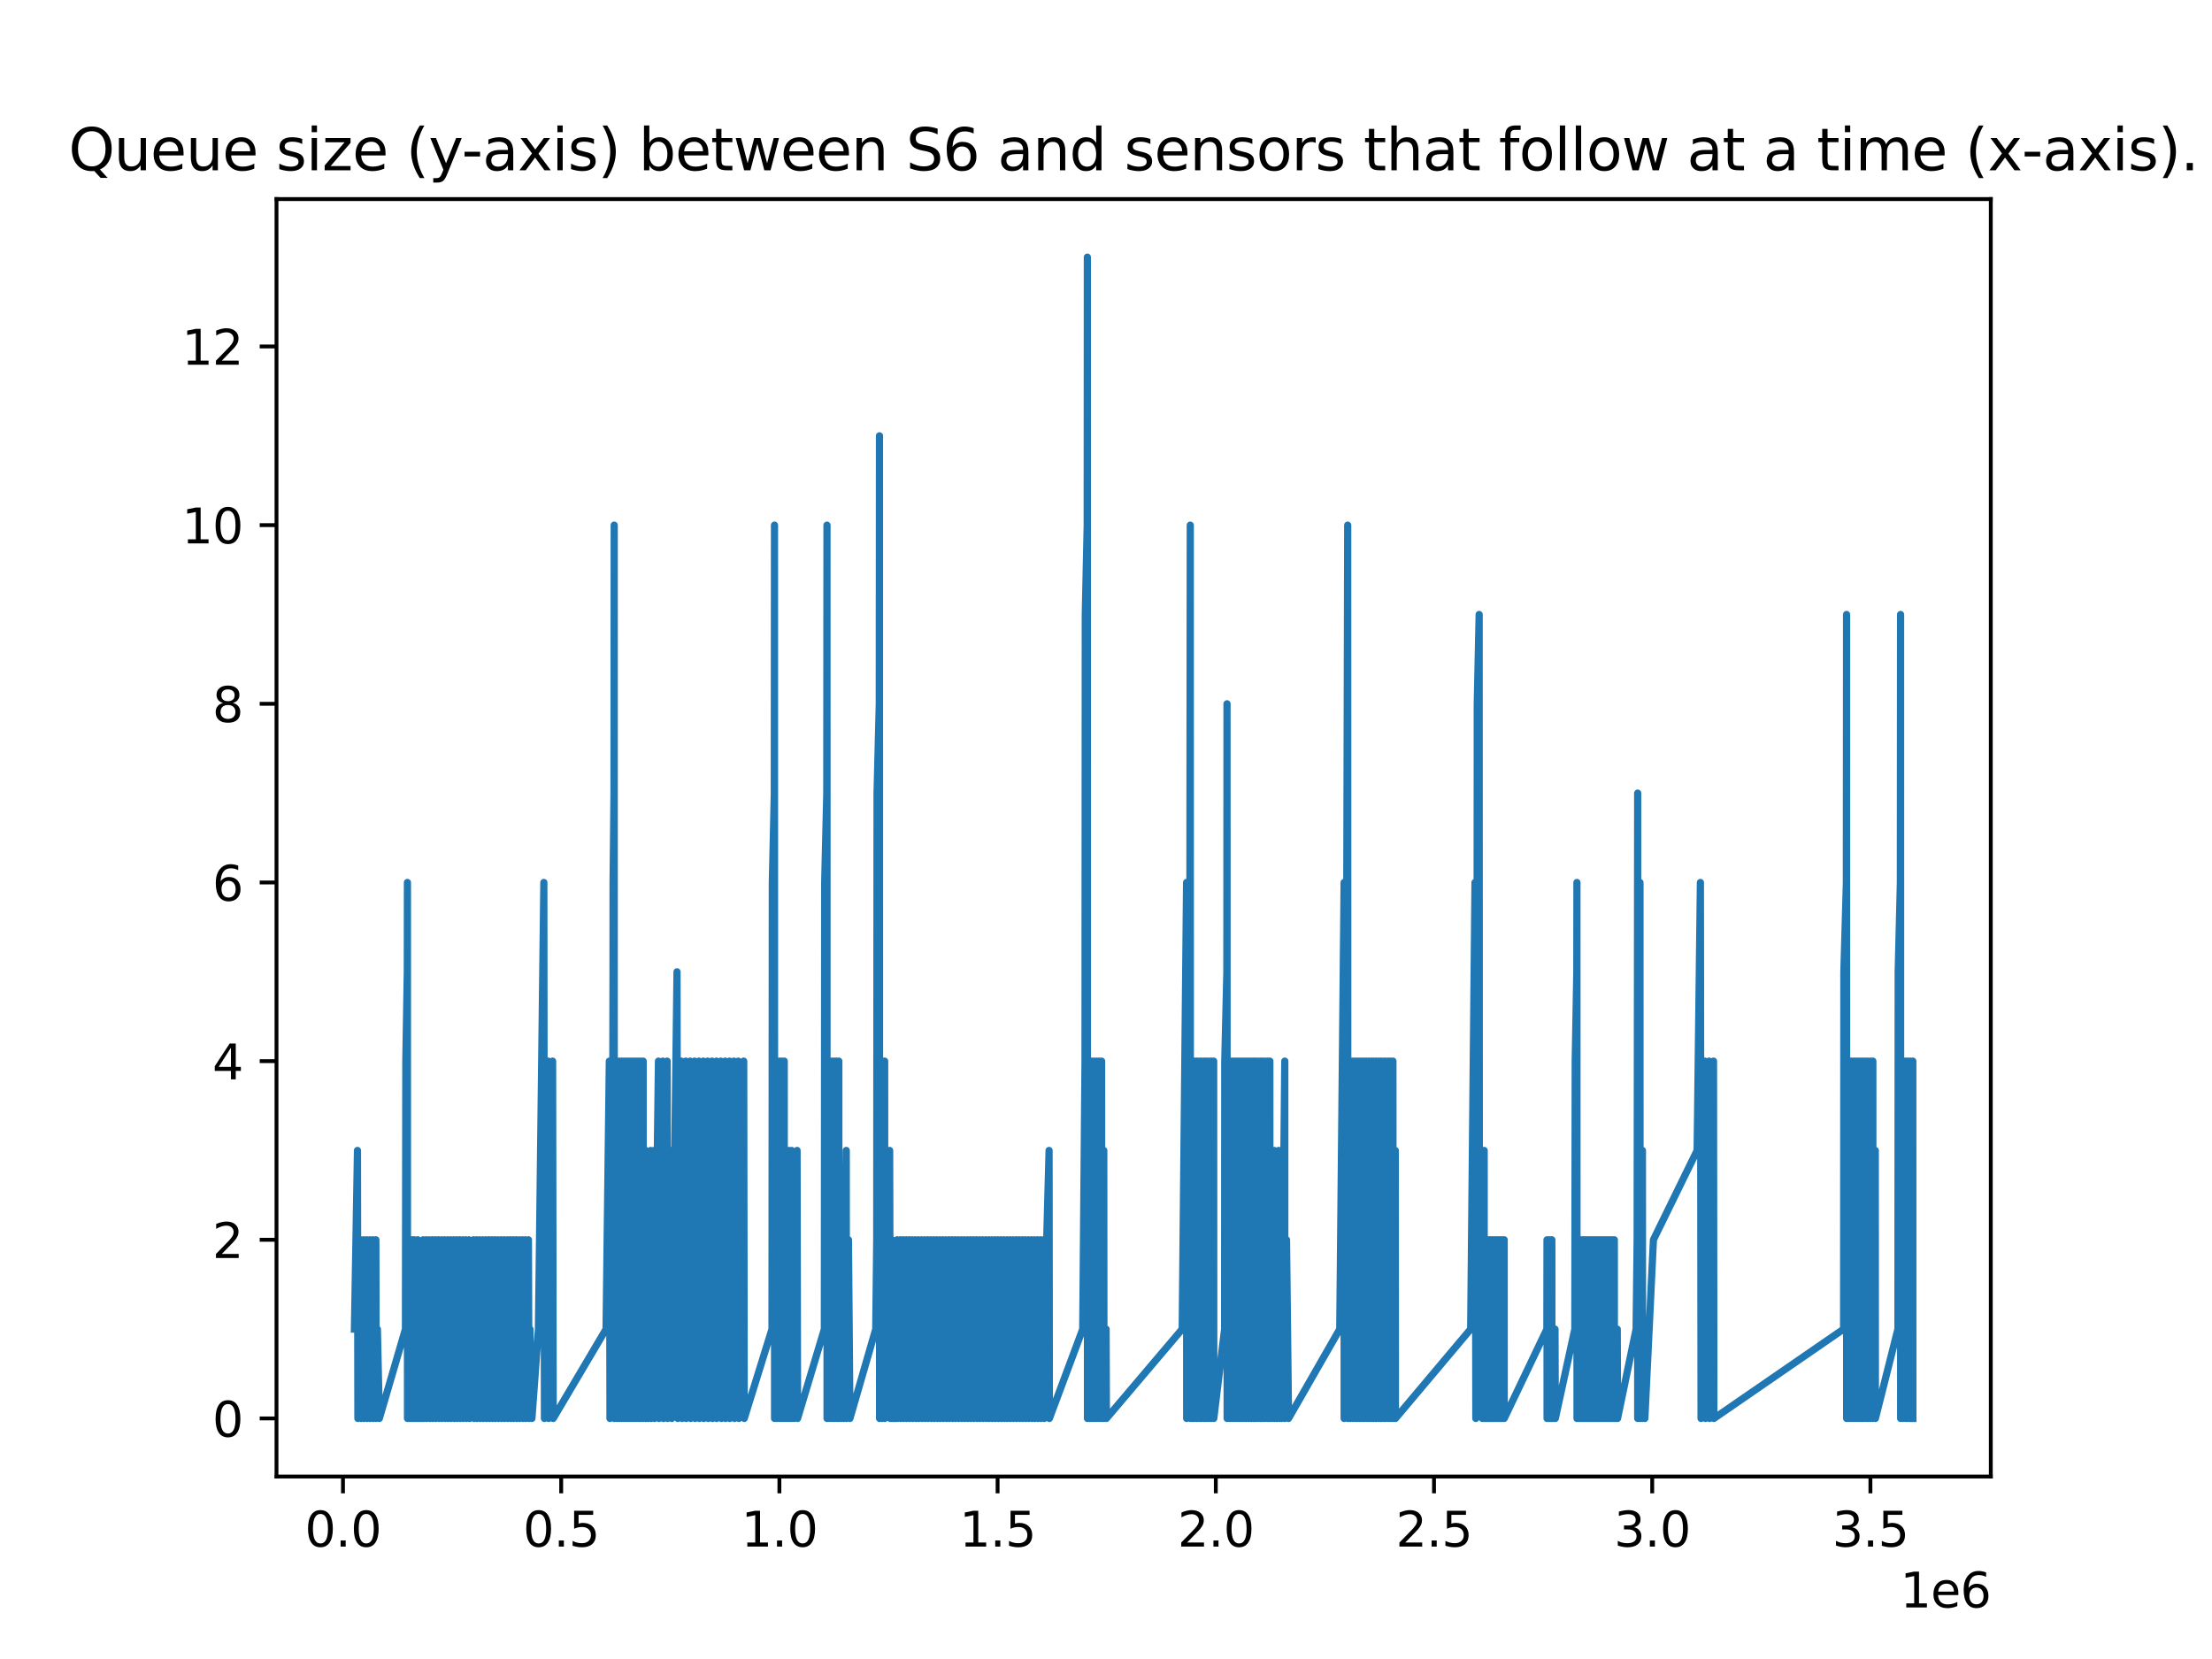 <?xml version="1.0" encoding="utf-8" standalone="no"?>
<!DOCTYPE svg PUBLIC "-//W3C//DTD SVG 1.1//EN"
  "http://www.w3.org/Graphics/SVG/1.1/DTD/svg11.dtd">
<svg xmlns:xlink="http://www.w3.org/1999/xlink" width="460.8pt" height="345.6pt" viewBox="0 0 460.8 345.6" xmlns="http://www.w3.org/2000/svg" version="1.1">
 <defs>
  <style type="text/css">*{stroke-linejoin: round; stroke-linecap: butt}</style>
 </defs>
 <g id="figure_1">
  <g id="patch_1">
   <path d="M 0 345.6 
L 460.8 345.6 
L 460.8 0 
L 0 0 
z
" style="fill: #ffffff"/>
  </g>
  <g id="axes_1">
   <g id="patch_2">
    <path d="M 57.6 307.584 
L 414.72 307.584 
L 414.72 41.472 
L 57.6 41.472 
z
" style="fill: #ffffff"/>
   </g>
   <g id="matplotlib.axis_1">
    <g id="xtick_1">
     <g id="line2d_1">
      <defs>
       <path id="mf3266437f0" d="M 0 0 
L 0 3.5 
" style="stroke: #000000; stroke-width: 0.8"/>
      </defs>
      <g>
       <use xlink:href="#mf3266437f0" x="71.451" y="307.584" style="stroke: #000000; stroke-width: 0.8"/>
      </g>
     </g>
     <g id="text_1">
      <!-- 0.0 -->
      <g transform="translate(63.499 322.182) scale(0.1 -0.1)">
       <defs>
        <path id="DejaVuSans-30" d="M 2034 4250 
Q 1547 4250 1301 3770 
Q 1056 3291 1056 2328 
Q 1056 1369 1301 889 
Q 1547 409 2034 409 
Q 2525 409 2770 889 
Q 3016 1369 3016 2328 
Q 3016 3291 2770 3770 
Q 2525 4250 2034 4250 
z
M 2034 4750 
Q 2819 4750 3233 4129 
Q 3647 3509 3647 2328 
Q 3647 1150 3233 529 
Q 2819 -91 2034 -91 
Q 1250 -91 836 529 
Q 422 1150 422 2328 
Q 422 3509 836 4129 
Q 1250 4750 2034 4750 
z
" transform="scale(0.016)"/>
        <path id="DejaVuSans-2e" d="M 684 794 
L 1344 794 
L 1344 0 
L 684 0 
L 684 794 
z
" transform="scale(0.016)"/>
       </defs>
       <use xlink:href="#DejaVuSans-30"/>
       <use xlink:href="#DejaVuSans-2e" x="63.623"/>
       <use xlink:href="#DejaVuSans-30" x="95.41"/>
      </g>
     </g>
    </g>
    <g id="xtick_2">
     <g id="line2d_2">
      <g>
       <use xlink:href="#mf3266437f0" x="116.907" y="307.584" style="stroke: #000000; stroke-width: 0.8"/>
      </g>
     </g>
     <g id="text_2">
      <!-- 0.5 -->
      <g transform="translate(108.955 322.182) scale(0.1 -0.1)">
       <defs>
        <path id="DejaVuSans-35" d="M 691 4666 
L 3169 4666 
L 3169 4134 
L 1269 4134 
L 1269 2991 
Q 1406 3038 1543 3061 
Q 1681 3084 1819 3084 
Q 2600 3084 3056 2656 
Q 3513 2228 3513 1497 
Q 3513 744 3044 326 
Q 2575 -91 1722 -91 
Q 1428 -91 1123 -41 
Q 819 9 494 109 
L 494 744 
Q 775 591 1075 516 
Q 1375 441 1709 441 
Q 2250 441 2565 725 
Q 2881 1009 2881 1497 
Q 2881 1984 2565 2268 
Q 2250 2553 1709 2553 
Q 1456 2553 1204 2497 
Q 953 2441 691 2322 
L 691 4666 
z
" transform="scale(0.016)"/>
       </defs>
       <use xlink:href="#DejaVuSans-30"/>
       <use xlink:href="#DejaVuSans-2e" x="63.623"/>
       <use xlink:href="#DejaVuSans-35" x="95.41"/>
      </g>
     </g>
    </g>
    <g id="xtick_3">
     <g id="line2d_3">
      <g>
       <use xlink:href="#mf3266437f0" x="162.362" y="307.584" style="stroke: #000000; stroke-width: 0.8"/>
      </g>
     </g>
     <g id="text_3">
      <!-- 1.0 -->
      <g transform="translate(154.411 322.182) scale(0.1 -0.1)">
       <defs>
        <path id="DejaVuSans-31" d="M 794 531 
L 1825 531 
L 1825 4091 
L 703 3866 
L 703 4441 
L 1819 4666 
L 2450 4666 
L 2450 531 
L 3481 531 
L 3481 0 
L 794 0 
L 794 531 
z
" transform="scale(0.016)"/>
       </defs>
       <use xlink:href="#DejaVuSans-31"/>
       <use xlink:href="#DejaVuSans-2e" x="63.623"/>
       <use xlink:href="#DejaVuSans-30" x="95.41"/>
      </g>
     </g>
    </g>
    <g id="xtick_4">
     <g id="line2d_4">
      <g>
       <use xlink:href="#mf3266437f0" x="207.818" y="307.584" style="stroke: #000000; stroke-width: 0.8"/>
      </g>
     </g>
     <g id="text_4">
      <!-- 1.5 -->
      <g transform="translate(199.867 322.182) scale(0.1 -0.1)">
       <use xlink:href="#DejaVuSans-31"/>
       <use xlink:href="#DejaVuSans-2e" x="63.623"/>
       <use xlink:href="#DejaVuSans-35" x="95.41"/>
      </g>
     </g>
    </g>
    <g id="xtick_5">
     <g id="line2d_5">
      <g>
       <use xlink:href="#mf3266437f0" x="253.274" y="307.584" style="stroke: #000000; stroke-width: 0.8"/>
      </g>
     </g>
     <g id="text_5">
      <!-- 2.0 -->
      <g transform="translate(245.323 322.182) scale(0.1 -0.1)">
       <defs>
        <path id="DejaVuSans-32" d="M 1228 531 
L 3431 531 
L 3431 0 
L 469 0 
L 469 531 
Q 828 903 1448 1529 
Q 2069 2156 2228 2338 
Q 2531 2678 2651 2914 
Q 2772 3150 2772 3378 
Q 2772 3750 2511 3984 
Q 2250 4219 1831 4219 
Q 1534 4219 1204 4116 
Q 875 4013 500 3803 
L 500 4441 
Q 881 4594 1212 4672 
Q 1544 4750 1819 4750 
Q 2544 4750 2975 4387 
Q 3406 4025 3406 3419 
Q 3406 3131 3298 2873 
Q 3191 2616 2906 2266 
Q 2828 2175 2409 1742 
Q 1991 1309 1228 531 
z
" transform="scale(0.016)"/>
       </defs>
       <use xlink:href="#DejaVuSans-32"/>
       <use xlink:href="#DejaVuSans-2e" x="63.623"/>
       <use xlink:href="#DejaVuSans-30" x="95.41"/>
      </g>
     </g>
    </g>
    <g id="xtick_6">
     <g id="line2d_6">
      <g>
       <use xlink:href="#mf3266437f0" x="298.73" y="307.584" style="stroke: #000000; stroke-width: 0.8"/>
      </g>
     </g>
     <g id="text_6">
      <!-- 2.5 -->
      <g transform="translate(290.778 322.182) scale(0.1 -0.1)">
       <use xlink:href="#DejaVuSans-32"/>
       <use xlink:href="#DejaVuSans-2e" x="63.623"/>
       <use xlink:href="#DejaVuSans-35" x="95.41"/>
      </g>
     </g>
    </g>
    <g id="xtick_7">
     <g id="line2d_7">
      <g>
       <use xlink:href="#mf3266437f0" x="344.186" y="307.584" style="stroke: #000000; stroke-width: 0.8"/>
      </g>
     </g>
     <g id="text_7">
      <!-- 3.0 -->
      <g transform="translate(336.234 322.182) scale(0.1 -0.1)">
       <defs>
        <path id="DejaVuSans-33" d="M 2597 2516 
Q 3050 2419 3304 2112 
Q 3559 1806 3559 1356 
Q 3559 666 3084 287 
Q 2609 -91 1734 -91 
Q 1441 -91 1130 -33 
Q 819 25 488 141 
L 488 750 
Q 750 597 1062 519 
Q 1375 441 1716 441 
Q 2309 441 2620 675 
Q 2931 909 2931 1356 
Q 2931 1769 2642 2001 
Q 2353 2234 1838 2234 
L 1294 2234 
L 1294 2753 
L 1863 2753 
Q 2328 2753 2575 2939 
Q 2822 3125 2822 3475 
Q 2822 3834 2567 4026 
Q 2313 4219 1838 4219 
Q 1578 4219 1281 4162 
Q 984 4106 628 3988 
L 628 4550 
Q 988 4650 1302 4700 
Q 1616 4750 1894 4750 
Q 2613 4750 3031 4423 
Q 3450 4097 3450 3541 
Q 3450 3153 3228 2886 
Q 3006 2619 2597 2516 
z
" transform="scale(0.016)"/>
       </defs>
       <use xlink:href="#DejaVuSans-33"/>
       <use xlink:href="#DejaVuSans-2e" x="63.623"/>
       <use xlink:href="#DejaVuSans-30" x="95.41"/>
      </g>
     </g>
    </g>
    <g id="xtick_8">
     <g id="line2d_8">
      <g>
       <use xlink:href="#mf3266437f0" x="389.642" y="307.584" style="stroke: #000000; stroke-width: 0.8"/>
      </g>
     </g>
     <g id="text_8">
      <!-- 3.5 -->
      <g transform="translate(381.69 322.182) scale(0.1 -0.1)">
       <use xlink:href="#DejaVuSans-33"/>
       <use xlink:href="#DejaVuSans-2e" x="63.623"/>
       <use xlink:href="#DejaVuSans-35" x="95.41"/>
      </g>
     </g>
    </g>
    <g id="text_9">
     <!-- 1e6 -->
     <g transform="translate(395.842 334.861) scale(0.1 -0.1)">
      <defs>
       <path id="DejaVuSans-65" d="M 3597 1894 
L 3597 1613 
L 953 1613 
Q 991 1019 1311 708 
Q 1631 397 2203 397 
Q 2534 397 2845 478 
Q 3156 559 3463 722 
L 3463 178 
Q 3153 47 2828 -22 
Q 2503 -91 2169 -91 
Q 1331 -91 842 396 
Q 353 884 353 1716 
Q 353 2575 817 3079 
Q 1281 3584 2069 3584 
Q 2775 3584 3186 3129 
Q 3597 2675 3597 1894 
z
M 3022 2063 
Q 3016 2534 2758 2815 
Q 2500 3097 2075 3097 
Q 1594 3097 1305 2825 
Q 1016 2553 972 2059 
L 3022 2063 
z
" transform="scale(0.016)"/>
       <path id="DejaVuSans-36" d="M 2113 2584 
Q 1688 2584 1439 2293 
Q 1191 2003 1191 1497 
Q 1191 994 1439 701 
Q 1688 409 2113 409 
Q 2538 409 2786 701 
Q 3034 994 3034 1497 
Q 3034 2003 2786 2293 
Q 2538 2584 2113 2584 
z
M 3366 4563 
L 3366 3988 
Q 3128 4100 2886 4159 
Q 2644 4219 2406 4219 
Q 1781 4219 1451 3797 
Q 1122 3375 1075 2522 
Q 1259 2794 1537 2939 
Q 1816 3084 2150 3084 
Q 2853 3084 3261 2657 
Q 3669 2231 3669 1497 
Q 3669 778 3244 343 
Q 2819 -91 2113 -91 
Q 1303 -91 875 529 
Q 447 1150 447 2328 
Q 447 3434 972 4092 
Q 1497 4750 2381 4750 
Q 2619 4750 2861 4703 
Q 3103 4656 3366 4563 
z
" transform="scale(0.016)"/>
      </defs>
      <use xlink:href="#DejaVuSans-31"/>
      <use xlink:href="#DejaVuSans-65" x="63.623"/>
      <use xlink:href="#DejaVuSans-36" x="125.146"/>
     </g>
    </g>
   </g>
   <g id="matplotlib.axis_2">
    <g id="ytick_1">
     <g id="line2d_9">
      <defs>
       <path id="me02243ea64" d="M 0 0 
L -3.5 0 
" style="stroke: #000000; stroke-width: 0.8"/>
      </defs>
      <g>
       <use xlink:href="#me02243ea64" x="57.6" y="295.488" style="stroke: #000000; stroke-width: 0.8"/>
      </g>
     </g>
     <g id="text_10">
      <!-- 0 -->
      <g transform="translate(44.237 299.287) scale(0.1 -0.1)">
       <use xlink:href="#DejaVuSans-30"/>
      </g>
     </g>
    </g>
    <g id="ytick_2">
     <g id="line2d_10">
      <g>
       <use xlink:href="#me02243ea64" x="57.6" y="258.27" style="stroke: #000000; stroke-width: 0.8"/>
      </g>
     </g>
     <g id="text_11">
      <!-- 2 -->
      <g transform="translate(44.237 262.069) scale(0.1 -0.1)">
       <use xlink:href="#DejaVuSans-32"/>
      </g>
     </g>
    </g>
    <g id="ytick_3">
     <g id="line2d_11">
      <g>
       <use xlink:href="#me02243ea64" x="57.6" y="221.051" style="stroke: #000000; stroke-width: 0.8"/>
      </g>
     </g>
     <g id="text_12">
      <!-- 4 -->
      <g transform="translate(44.237 224.85) scale(0.1 -0.1)">
       <defs>
        <path id="DejaVuSans-34" d="M 2419 4116 
L 825 1625 
L 2419 1625 
L 2419 4116 
z
M 2253 4666 
L 3047 4666 
L 3047 1625 
L 3713 1625 
L 3713 1100 
L 3047 1100 
L 3047 0 
L 2419 0 
L 2419 1100 
L 313 1100 
L 313 1709 
L 2253 4666 
z
" transform="scale(0.016)"/>
       </defs>
       <use xlink:href="#DejaVuSans-34"/>
      </g>
     </g>
    </g>
    <g id="ytick_4">
     <g id="line2d_12">
      <g>
       <use xlink:href="#me02243ea64" x="57.6" y="183.833" style="stroke: #000000; stroke-width: 0.8"/>
      </g>
     </g>
     <g id="text_13">
      <!-- 6 -->
      <g transform="translate(44.237 187.632) scale(0.1 -0.1)">
       <use xlink:href="#DejaVuSans-36"/>
      </g>
     </g>
    </g>
    <g id="ytick_5">
     <g id="line2d_13">
      <g>
       <use xlink:href="#me02243ea64" x="57.6" y="146.614" style="stroke: #000000; stroke-width: 0.8"/>
      </g>
     </g>
     <g id="text_14">
      <!-- 8 -->
      <g transform="translate(44.237 150.413) scale(0.1 -0.1)">
       <defs>
        <path id="DejaVuSans-38" d="M 2034 2216 
Q 1584 2216 1326 1975 
Q 1069 1734 1069 1313 
Q 1069 891 1326 650 
Q 1584 409 2034 409 
Q 2484 409 2743 651 
Q 3003 894 3003 1313 
Q 3003 1734 2745 1975 
Q 2488 2216 2034 2216 
z
M 1403 2484 
Q 997 2584 770 2862 
Q 544 3141 544 3541 
Q 544 4100 942 4425 
Q 1341 4750 2034 4750 
Q 2731 4750 3128 4425 
Q 3525 4100 3525 3541 
Q 3525 3141 3298 2862 
Q 3072 2584 2669 2484 
Q 3125 2378 3379 2068 
Q 3634 1759 3634 1313 
Q 3634 634 3220 271 
Q 2806 -91 2034 -91 
Q 1263 -91 848 271 
Q 434 634 434 1313 
Q 434 1759 690 2068 
Q 947 2378 1403 2484 
z
M 1172 3481 
Q 1172 3119 1398 2916 
Q 1625 2713 2034 2713 
Q 2441 2713 2670 2916 
Q 2900 3119 2900 3481 
Q 2900 3844 2670 4047 
Q 2441 4250 2034 4250 
Q 1625 4250 1398 4047 
Q 1172 3844 1172 3481 
z
" transform="scale(0.016)"/>
       </defs>
       <use xlink:href="#DejaVuSans-38"/>
      </g>
     </g>
    </g>
    <g id="ytick_6">
     <g id="line2d_14">
      <g>
       <use xlink:href="#me02243ea64" x="57.6" y="109.396" style="stroke: #000000; stroke-width: 0.8"/>
      </g>
     </g>
     <g id="text_15">
      <!-- 10 -->
      <g transform="translate(37.875 113.195) scale(0.1 -0.1)">
       <use xlink:href="#DejaVuSans-31"/>
       <use xlink:href="#DejaVuSans-30" x="63.623"/>
      </g>
     </g>
    </g>
    <g id="ytick_7">
     <g id="line2d_15">
      <g>
       <use xlink:href="#me02243ea64" x="57.6" y="72.177" style="stroke: #000000; stroke-width: 0.8"/>
      </g>
     </g>
     <g id="text_16">
      <!-- 12 -->
      <g transform="translate(37.875 75.976) scale(0.1 -0.1)">
       <use xlink:href="#DejaVuSans-31"/>
       <use xlink:href="#DejaVuSans-32" x="63.623"/>
      </g>
     </g>
    </g>
   </g>
   <g id="line2d_16">
    <path d="M 73.833 276.879 
L 74.466 239.66 
L 74.554 295.488 
L 75.107 258.27 
L 75.22 295.488 
L 75.74 258.27 
L 75.804 295.488 
L 76.379 258.27 
L 76.47 295.488 
L 77.018 258.27 
L 77.101 295.488 
L 77.658 258.27 
L 77.766 295.488 
L 78.303 258.27 
L 78.388 295.488 
L 78.616 276.879 
L 79.025 295.488 
L 84.46 276.879 
L 84.542 221.051 
L 84.848 202.442 
L 84.875 183.833 
L 84.888 295.488 
L 85.244 276.879 
L 85.271 258.27 
L 85.286 295.488 
L 85.584 276.879 
L 85.61 258.27 
L 85.626 295.488 
L 85.95 276.879 
L 85.978 258.27 
L 85.992 295.488 
L 86.308 276.879 
L 86.335 258.27 
L 86.349 295.488 
L 86.669 276.879 
L 86.711 295.488 
L 87.046 258.27 
L 87.082 295.488 
L 87.389 276.879 
L 87.453 295.488 
L 87.519 276.879 
L 87.83 295.488 
L 87.837 276.879 
L 88.149 258.27 
L 88.262 295.488 
L 88.465 276.879 
L 88.788 258.27 
L 88.849 295.488 
L 89.414 258.27 
L 89.533 295.488 
L 89.737 276.879 
L 90.059 258.27 
L 90.125 295.488 
L 90.691 258.27 
L 90.76 295.488 
L 91.333 258.27 
L 91.468 295.488 
L 91.659 276.879 
L 91.975 258.27 
L 92.063 295.488 
L 92.603 258.27 
L 92.739 295.488 
L 92.92 276.879 
L 93.237 258.27 
L 93.373 295.488 
L 93.55 276.879 
L 93.867 258.27 
L 93.957 295.488 
L 94.509 258.27 
L 94.638 295.488 
L 94.824 276.879 
L 95.141 258.27 
L 95.236 295.488 
L 95.779 258.27 
L 95.875 295.488 
L 96.414 258.27 
L 96.509 295.488 
L 97.05 258.27 
L 97.159 295.488 
L 97.682 258.27 
L 97.822 295.488 
L 98.317 276.879 
L 98.628 258.27 
L 98.766 295.488 
L 98.953 276.879 
L 99.278 258.27 
L 99.354 295.488 
L 99.925 258.27 
L 100.067 295.488 
L 100.241 276.879 
L 100.56 258.27 
L 100.657 295.488 
L 101.203 258.27 
L 101.32 295.488 
L 101.519 276.879 
L 101.832 258.27 
L 101.962 295.488 
L 102.148 276.879 
L 102.467 258.27 
L 102.581 295.488 
L 102.784 276.879 
L 103.102 258.27 
L 103.184 295.488 
L 103.74 258.27 
L 103.863 295.488 
L 104.058 276.879 
L 104.379 258.27 
L 104.483 295.488 
L 105.009 258.27 
L 105.115 295.488 
L 105.649 258.27 
L 105.772 295.488 
L 105.965 276.879 
L 106.275 258.27 
L 106.414 295.488 
L 106.595 276.879 
L 106.91 258.27 
L 107.015 295.488 
L 107.549 258.27 
L 107.643 295.488 
L 108.187 258.27 
L 108.253 295.488 
L 108.816 258.27 
L 108.953 295.488 
L 109.129 276.879 
L 109.446 258.27 
L 109.545 295.488 
L 110.079 258.27 
L 110.21 295.488 
L 110.399 276.879 
L 110.81 295.488 
L 112.166 276.879 
L 113.294 183.833 
L 113.416 295.488 
L 113.523 276.879 
L 114.203 221.051 
L 114.304 295.488 
L 114.658 258.27 
L 115.118 221.051 
L 115.244 295.488 
L 126.255 276.879 
L 126.932 221.051 
L 127.068 295.488 
L 127.162 276.879 
L 127.621 239.66 
L 127.704 202.442 
L 127.718 183.833 
L 127.908 165.223 
L 127.949 109.396 
L 127.962 295.488 
L 128.453 276.879 
L 128.495 221.051 
L 128.509 295.488 
L 128.962 276.879 
L 129.002 221.051 
L 129.016 295.488 
L 129.482 276.879 
L 129.522 221.051 
L 129.541 295.488 
L 129.928 276.879 
L 129.969 221.051 
L 129.987 295.488 
L 130.404 276.879 
L 130.444 221.051 
L 130.459 295.488 
L 130.922 276.879 
L 130.963 221.051 
L 130.977 295.488 
L 131.393 276.879 
L 131.433 221.051 
L 131.448 295.488 
L 131.895 276.879 
L 131.936 221.051 
L 131.951 295.488 
L 132.417 276.879 
L 132.458 221.051 
L 132.472 295.488 
L 132.932 276.879 
L 132.972 221.051 
L 132.986 295.488 
L 133.416 276.879 
L 133.457 221.051 
L 133.471 295.488 
L 133.942 276.879 
L 133.983 221.051 
L 133.996 295.488 
L 134.507 276.879 
L 134.539 239.66 
L 134.561 295.488 
L 135.013 276.879 
L 135.075 295.488 
L 135.113 276.879 
L 135.566 239.66 
L 135.641 295.488 
L 136.019 258.27 
L 136.249 239.66 
L 136.338 295.488 
L 136.707 258.27 
L 137.168 221.051 
L 137.285 295.488 
L 137.395 276.879 
L 138.069 221.051 
L 138.206 295.488 
L 138.295 276.879 
L 138.975 221.051 
L 139.086 295.488 
L 139.43 258.27 
L 139.662 239.66 
L 139.945 295.488 
L 140.342 258.27 
L 141.036 202.442 
L 141.197 295.488 
L 141.264 276.879 
L 141.947 221.051 
L 142.089 295.488 
L 142.175 276.879 
L 142.855 221.051 
L 142.924 295.488 
L 143.317 258.27 
L 143.767 221.051 
L 143.872 295.488 
L 144.22 258.27 
L 144.681 221.051 
L 144.805 295.488 
L 144.907 276.879 
L 145.589 221.051 
L 145.706 295.488 
L 145.822 276.879 
L 146.509 221.051 
L 146.615 295.488 
L 146.955 258.27 
L 147.405 221.051 
L 147.558 295.488 
L 147.638 276.879 
L 148.32 221.051 
L 148.436 295.488 
L 148.548 276.879 
L 149.237 221.051 
L 149.298 295.488 
L 149.692 258.27 
L 150.15 221.051 
L 150.279 295.488 
L 150.38 276.879 
L 151.07 221.051 
L 151.139 295.488 
L 151.521 258.27 
L 151.971 221.051 
L 152.033 295.488 
L 152.652 239.66 
L 152.883 221.051 
L 153.019 295.488 
L 153.109 276.879 
L 153.794 221.051 
L 153.917 295.488 
L 154.02 276.879 
L 154.472 258.27 
L 154.931 221.051 
L 155.04 295.488 
L 160.819 276.879 
L 160.888 183.833 
L 161.302 165.223 
L 161.342 109.396 
L 161.357 295.488 
L 161.836 276.879 
L 161.877 221.051 
L 161.892 295.488 
L 162.383 276.879 
L 162.424 221.051 
L 162.438 295.488 
L 162.852 276.879 
L 162.894 221.051 
L 162.908 295.488 
L 163.33 276.879 
L 163.371 221.051 
L 163.384 295.488 
L 163.824 276.879 
L 163.852 239.66 
L 163.879 295.488 
L 163.982 276.879 
L 164.358 258.27 
L 164.376 239.66 
L 164.413 295.488 
L 164.454 276.879 
L 164.86 258.27 
L 164.907 239.66 
L 164.924 295.488 
L 165.361 258.27 
L 165.438 295.488 
L 165.815 258.27 
L 166.043 239.66 
L 166.148 295.488 
L 171.729 276.879 
L 171.797 183.833 
L 172.235 165.223 
L 172.276 109.396 
L 172.289 295.488 
L 172.752 276.879 
L 172.793 221.051 
L 172.806 295.488 
L 173.268 276.879 
L 173.308 221.051 
L 173.323 295.488 
L 173.719 276.879 
L 173.76 221.051 
L 173.775 295.488 
L 174.21 276.879 
L 174.251 221.051 
L 174.266 295.488 
L 174.699 276.879 
L 174.744 221.051 
L 174.754 295.488 
L 175.236 276.879 
L 175.254 258.27 
L 175.291 295.488 
L 175.381 276.879 
L 175.754 258.27 
L 175.817 295.488 
L 175.837 276.879 
L 176.287 239.66 
L 176.33 295.488 
L 176.747 258.27 
L 177.056 295.488 
L 182.433 276.879 
L 182.639 258.27 
L 182.706 165.223 
L 183.169 146.614 
L 183.211 90.786 
L 183.225 295.488 
L 183.718 276.879 
L 183.758 221.051 
L 183.771 295.488 
L 184.249 276.879 
L 184.289 221.051 
L 184.303 295.488 
L 184.788 276.879 
L 184.829 239.66 
L 184.843 258.27 
L 185.332 239.66 
L 185.464 295.488 
L 185.556 276.879 
L 185.815 258.27 
L 185.851 295.488 
L 186.127 276.879 
L 186.19 295.488 
L 186.229 276.879 
L 186.538 295.488 
L 186.557 276.879 
L 186.879 258.27 
L 186.959 295.488 
L 187.51 258.27 
L 187.612 295.488 
L 188.136 258.27 
L 188.258 295.488 
L 188.454 276.879 
L 188.768 258.27 
L 188.868 295.488 
L 189.411 258.27 
L 189.502 295.488 
L 190.035 258.27 
L 190.151 295.488 
L 190.676 258.27 
L 190.803 295.488 
L 190.994 276.879 
L 191.311 258.27 
L 191.378 295.488 
L 191.959 258.27 
L 192.048 295.488 
L 192.593 258.27 
L 192.682 295.488 
L 193.221 258.27 
L 193.332 295.488 
L 193.867 258.27 
L 193.993 295.488 
L 194.18 276.879 
L 194.498 258.27 
L 194.614 295.488 
L 194.815 276.879 
L 195.133 258.27 
L 195.268 295.488 
L 195.457 276.879 
L 195.777 258.27 
L 195.882 295.488 
L 196.085 276.879 
L 196.404 258.27 
L 196.525 295.488 
L 196.725 276.879 
L 197.041 258.27 
L 197.172 295.488 
L 197.364 276.879 
L 197.686 258.27 
L 197.775 295.488 
L 198.325 258.27 
L 198.446 295.488 
L 198.637 276.879 
L 198.964 258.27 
L 199.041 295.488 
L 199.603 258.27 
L 199.728 295.488 
L 199.921 276.879 
L 200.246 258.27 
L 200.363 295.488 
L 200.566 276.879 
L 200.883 258.27 
L 201.005 295.488 
L 201.204 276.879 
L 201.532 258.27 
L 201.623 295.488 
L 202.163 258.27 
L 202.231 295.488 
L 202.795 258.27 
L 202.892 295.488 
L 203.439 258.27 
L 203.551 295.488 
L 203.753 276.879 
L 204.071 258.27 
L 204.133 295.488 
L 204.707 258.27 
L 204.789 295.488 
L 205.344 258.27 
L 205.467 295.488 
L 205.667 276.879 
L 205.99 258.27 
L 206.069 295.488 
L 206.616 258.27 
L 206.694 295.488 
L 207.259 258.27 
L 207.34 295.488 
L 207.882 258.27 
L 207.996 295.488 
L 208.197 276.879 
L 208.512 258.27 
L 208.611 295.488 
L 209.139 258.27 
L 209.258 295.488 
L 209.461 276.879 
L 209.778 258.27 
L 209.856 295.488 
L 210.407 258.27 
L 210.501 295.488 
L 211.049 258.27 
L 211.141 295.488 
L 211.693 258.27 
L 211.783 295.488 
L 212.321 258.27 
L 212.463 295.488 
L 212.644 276.879 
L 212.964 258.27 
L 213.031 295.488 
L 213.591 258.27 
L 213.668 295.488 
L 214.228 258.27 
L 214.297 295.488 
L 214.855 258.27 
L 214.958 295.488 
L 215.49 258.27 
L 215.568 295.488 
L 216.129 258.27 
L 216.232 295.488 
L 216.773 258.27 
L 216.861 295.488 
L 217.415 258.27 
L 217.54 295.488 
L 217.737 276.879 
L 218.046 258.27 
L 218.542 239.66 
L 218.606 295.488 
L 225.552 276.879 
L 226.027 221.051 
L 226.082 128.005 
L 226.483 109.396 
L 226.516 53.568 
L 226.541 295.488 
L 226.938 276.879 
L 226.971 221.051 
L 226.995 295.488 
L 227.446 276.879 
L 227.479 221.051 
L 227.503 295.488 
L 227.938 276.879 
L 227.971 221.051 
L 227.995 295.488 
L 228.453 276.879 
L 228.486 221.051 
L 228.512 295.488 
L 228.946 276.879 
L 228.979 221.051 
L 229.004 295.488 
L 229.454 276.879 
L 229.487 221.051 
L 229.512 295.488 
L 229.919 276.879 
L 229.941 239.66 
L 229.977 295.488 
L 230.421 276.879 
L 230.484 295.488 
L 246.274 276.879 
L 247.185 183.833 
L 247.199 295.488 
L 247.846 221.051 
L 247.953 109.396 
L 247.978 295.488 
L 248.386 276.879 
L 248.419 221.051 
L 248.443 295.488 
L 248.828 276.879 
L 248.859 221.051 
L 248.885 295.488 
L 249.323 276.879 
L 249.352 221.051 
L 249.381 295.488 
L 249.815 276.879 
L 249.848 221.051 
L 249.878 295.488 
L 250.287 276.879 
L 250.319 221.051 
L 250.344 295.488 
L 250.81 276.879 
L 250.842 221.051 
L 250.866 295.488 
L 251.258 276.879 
L 251.29 221.051 
L 251.315 295.488 
L 251.797 276.879 
L 251.829 221.051 
L 251.855 295.488 
L 252.268 276.879 
L 252.3 221.051 
L 252.326 295.488 
L 252.797 276.879 
L 252.83 221.051 
L 252.856 295.488 
L 255.108 276.879 
L 255.14 221.051 
L 255.578 202.442 
L 255.61 146.614 
L 255.635 295.488 
L 256.072 276.879 
L 256.105 221.051 
L 256.131 295.488 
L 256.57 276.879 
L 256.601 221.051 
L 256.628 295.488 
L 257.087 276.879 
L 257.12 221.051 
L 257.145 295.488 
L 257.582 276.879 
L 257.615 221.051 
L 257.64 295.488 
L 258.065 276.879 
L 258.098 221.051 
L 258.122 295.488 
L 258.566 276.879 
L 258.599 221.051 
L 258.623 295.488 
L 259.045 276.879 
L 259.078 221.051 
L 259.103 295.488 
L 259.542 276.879 
L 259.575 221.051 
L 259.6 295.488 
L 260.079 276.879 
L 260.112 221.051 
L 260.136 295.488 
L 260.581 276.879 
L 260.613 221.051 
L 260.638 295.488 
L 261.053 276.879 
L 261.086 221.051 
L 261.112 295.488 
L 261.515 276.879 
L 261.548 221.051 
L 261.573 295.488 
L 262.051 276.879 
L 262.084 221.051 
L 262.109 295.488 
L 262.54 276.879 
L 262.573 221.051 
L 262.597 295.488 
L 263.008 276.879 
L 263.041 221.051 
L 263.065 295.488 
L 263.47 276.879 
L 263.503 221.051 
L 263.528 295.488 
L 264.002 276.879 
L 264.034 221.051 
L 264.059 295.488 
L 264.494 276.879 
L 264.533 221.051 
L 264.552 295.488 
L 264.98 276.879 
L 265.006 239.66 
L 265.037 295.488 
L 265.094 276.879 
L 265.45 258.27 
L 265.465 239.66 
L 265.507 295.488 
L 265.822 258.27 
L 265.994 295.488 
L 266.008 276.879 
L 266.372 239.66 
L 266.542 295.488 
L 266.552 276.879 
L 266.915 239.66 
L 267.028 295.488 
L 267.095 276.879 
L 267.645 221.051 
L 267.647 295.488 
L 268.005 258.27 
L 268.426 295.488 
L 279.096 276.879 
L 280.004 183.833 
L 280.01 295.488 
L 280.373 258.27 
L 280.751 109.396 
L 280.775 295.488 
L 281.216 276.879 
L 281.249 221.051 
L 281.274 295.488 
L 281.719 276.879 
L 281.753 221.051 
L 281.778 295.488 
L 282.228 276.879 
L 282.257 221.051 
L 282.286 295.488 
L 282.704 276.879 
L 282.737 221.051 
L 282.765 295.488 
L 283.158 276.879 
L 283.19 221.051 
L 283.215 295.488 
L 283.662 276.879 
L 283.695 221.051 
L 283.72 295.488 
L 284.161 276.879 
L 284.193 221.051 
L 284.219 295.488 
L 284.637 276.879 
L 284.669 221.051 
L 284.694 295.488 
L 285.152 276.879 
L 285.185 221.051 
L 285.21 295.488 
L 285.662 276.879 
L 285.695 221.051 
L 285.72 295.488 
L 286.122 276.879 
L 286.155 221.051 
L 286.18 295.488 
L 286.617 276.879 
L 286.651 221.051 
L 286.674 295.488 
L 287.156 276.879 
L 287.188 221.051 
L 287.213 295.488 
L 287.626 276.879 
L 287.659 221.051 
L 287.683 295.488 
L 288.155 276.879 
L 288.188 221.051 
L 288.212 295.488 
L 288.636 276.879 
L 288.668 221.051 
L 288.693 295.488 
L 289.178 276.879 
L 289.211 221.051 
L 289.236 295.488 
L 289.647 276.879 
L 289.68 221.051 
L 289.704 295.488 
L 290.139 276.879 
L 290.172 221.051 
L 290.197 295.488 
L 290.642 276.879 
L 290.668 239.66 
L 290.699 295.488 
L 306.367 276.879 
L 307.27 183.833 
L 307.441 295.488 
L 307.454 276.879 
L 307.637 258.27 
L 307.717 183.833 
L 307.739 146.614 
L 308.134 128.005 
L 308.174 258.27 
L 308.634 239.66 
L 308.727 276.879 
L 308.798 258.27 
L 308.804 295.488 
L 308.827 276.879 
L 309.156 258.27 
L 309.178 239.66 
L 309.196 295.488 
L 309.483 276.879 
L 309.51 258.27 
L 309.528 295.488 
L 309.798 276.879 
L 309.826 258.27 
L 309.84 295.488 
L 310.164 276.879 
L 310.19 258.27 
L 310.205 295.488 
L 310.51 276.879 
L 310.537 258.27 
L 310.551 295.488 
L 310.852 276.879 
L 310.88 258.27 
L 310.894 295.488 
L 311.197 276.879 
L 311.224 258.27 
L 311.238 295.488 
L 311.548 276.879 
L 311.576 258.27 
L 311.59 295.488 
L 311.891 276.879 
L 311.918 258.27 
L 311.932 295.488 
L 312.274 276.879 
L 312.301 258.27 
L 312.315 295.488 
L 312.633 276.879 
L 312.66 258.27 
L 312.674 295.488 
L 312.965 276.879 
L 312.992 258.27 
L 313.006 295.488 
L 313.319 276.879 
L 313.347 258.27 
L 313.36 295.488 
L 322.241 276.879 
L 322.269 258.27 
L 322.282 295.488 
L 322.572 276.879 
L 322.599 258.27 
L 322.612 295.488 
L 322.9 276.879 
L 322.927 258.27 
L 322.941 295.488 
L 323.256 276.879 
L 323.283 258.27 
L 323.297 295.488 
L 323.592 276.879 
L 323.632 295.488 
L 323.935 276.879 
L 324 295.488 
L 328.063 276.879 
L 328.145 221.051 
L 328.477 202.442 
L 328.504 183.833 
L 328.518 295.488 
L 328.85 276.879 
L 328.877 258.27 
L 328.892 295.488 
L 329.194 276.879 
L 329.221 258.27 
L 329.235 295.488 
L 329.542 276.879 
L 329.569 258.27 
L 329.583 295.488 
L 329.924 276.879 
L 329.952 258.27 
L 329.966 295.488 
L 330.252 276.879 
L 330.279 258.27 
L 330.293 295.488 
L 330.619 276.879 
L 330.646 258.27 
L 330.66 295.488 
L 330.95 276.879 
L 330.977 258.27 
L 330.991 295.488 
L 331.293 276.879 
L 331.32 258.27 
L 331.334 295.488 
L 331.667 276.879 
L 331.694 258.27 
L 331.708 295.488 
L 332.026 276.879 
L 332.054 258.27 
L 332.067 295.488 
L 332.349 276.879 
L 332.376 258.27 
L 332.39 295.488 
L 332.688 276.879 
L 332.715 258.27 
L 332.729 295.488 
L 333.015 276.879 
L 333.042 258.27 
L 333.055 295.488 
L 333.359 276.879 
L 333.382 258.27 
L 333.4 295.488 
L 333.734 276.879 
L 333.76 258.27 
L 333.779 295.488 
L 334.107 276.879 
L 334.134 258.27 
L 334.148 295.488 
L 334.482 276.879 
L 334.509 258.27 
L 334.523 295.488 
L 334.852 276.879 
L 334.879 258.27 
L 334.893 295.488 
L 335.216 276.879 
L 335.243 258.27 
L 335.256 295.488 
L 335.591 276.879 
L 335.618 258.27 
L 335.632 295.488 
L 335.907 276.879 
L 335.935 258.27 
L 335.949 295.488 
L 336.267 276.879 
L 336.295 258.27 
L 336.308 295.488 
L 336.586 276.879 
L 336.626 295.488 
L 336.902 276.879 
L 336.966 295.488 
L 340.829 276.879 
L 341.046 258.27 
L 341.16 165.223 
L 341.165 295.488 
L 341.187 258.27 
L 341.598 239.66 
L 341.638 183.833 
L 341.653 295.488 
L 342.118 276.879 
L 342.146 239.66 
L 342.174 295.488 
L 342.592 276.879 
L 342.656 295.488 
L 344.438 258.27 
L 353.543 239.66 
L 354.224 183.833 
L 354.36 295.488 
L 354.451 276.879 
L 355.135 221.051 
L 355.27 295.488 
L 355.361 276.879 
L 356.042 221.051 
L 356.152 295.488 
L 356.492 258.27 
L 356.955 221.051 
L 357.035 295.488 
L 384.057 276.879 
L 384.111 202.442 
L 384.634 183.833 
L 384.675 128.005 
L 384.689 295.488 
L 385.076 276.879 
L 385.118 221.051 
L 385.131 295.488 
L 385.593 276.879 
L 385.63 221.051 
L 385.648 295.488 
L 386.089 276.879 
L 386.13 221.051 
L 386.148 295.488 
L 386.576 276.879 
L 386.617 221.051 
L 386.631 295.488 
L 387.05 276.879 
L 387.09 221.051 
L 387.104 295.488 
L 387.531 276.879 
L 387.572 221.051 
L 387.584 295.488 
L 387.996 276.879 
L 388.037 221.051 
L 388.051 295.488 
L 388.522 276.879 
L 388.562 221.051 
L 388.577 295.488 
L 389.061 276.879 
L 389.101 221.051 
L 389.116 295.488 
L 389.606 276.879 
L 389.647 221.051 
L 389.662 295.488 
L 390.108 276.879 
L 390.148 221.051 
L 390.162 295.488 
L 390.625 276.879 
L 390.657 239.66 
L 390.68 295.488 
L 395.371 276.879 
L 395.425 202.442 
L 395.884 183.833 
L 395.925 128.005 
L 395.94 295.488 
L 396.373 276.879 
L 396.414 221.051 
L 396.428 295.488 
L 396.883 276.879 
L 396.924 221.051 
L 396.937 295.488 
L 397.366 276.879 
L 397.407 221.051 
L 397.421 295.488 
L 397.885 276.879 
L 397.925 221.051 
L 397.94 295.488 
L 398.432 276.879 
L 398.473 221.051 
L 398.487 295.488 
L 398.487 295.488 
" clip-path="url(#p17b53d67a4)" style="fill: none; stroke: #1f77b4; stroke-width: 1.5; stroke-linecap: square"/>
   </g>
   <g id="patch_3">
    <path d="M 57.6 307.584 
L 57.6 41.472 
" style="fill: none; stroke: #000000; stroke-width: 0.8; stroke-linejoin: miter; stroke-linecap: square"/>
   </g>
   <g id="patch_4">
    <path d="M 414.72 307.584 
L 414.72 41.472 
" style="fill: none; stroke: #000000; stroke-width: 0.8; stroke-linejoin: miter; stroke-linecap: square"/>
   </g>
   <g id="patch_5">
    <path d="M 57.6 307.584 
L 414.72 307.584 
" style="fill: none; stroke: #000000; stroke-width: 0.8; stroke-linejoin: miter; stroke-linecap: square"/>
   </g>
   <g id="patch_6">
    <path d="M 57.6 41.472 
L 414.72 41.472 
" style="fill: none; stroke: #000000; stroke-width: 0.8; stroke-linejoin: miter; stroke-linecap: square"/>
   </g>
   <g id="text_17">
    <!-- Queue size (y-axis) between S6 and sensors that follow at a time (x-axis). -->
    <g transform="translate(14.283 35.472) scale(0.12 -0.12)">
     <defs>
      <path id="DejaVuSans-51" d="M 2522 4238 
Q 1834 4238 1429 3725 
Q 1025 3213 1025 2328 
Q 1025 1447 1429 934 
Q 1834 422 2522 422 
Q 3209 422 3611 934 
Q 4013 1447 4013 2328 
Q 4013 3213 3611 3725 
Q 3209 4238 2522 4238 
z
M 3406 84 
L 4238 -825 
L 3475 -825 
L 2784 -78 
Q 2681 -84 2626 -87 
Q 2572 -91 2522 -91 
Q 1538 -91 948 567 
Q 359 1225 359 2328 
Q 359 3434 948 4092 
Q 1538 4750 2522 4750 
Q 3503 4750 4090 4092 
Q 4678 3434 4678 2328 
Q 4678 1516 4351 937 
Q 4025 359 3406 84 
z
" transform="scale(0.016)"/>
      <path id="DejaVuSans-75" d="M 544 1381 
L 544 3500 
L 1119 3500 
L 1119 1403 
Q 1119 906 1312 657 
Q 1506 409 1894 409 
Q 2359 409 2629 706 
Q 2900 1003 2900 1516 
L 2900 3500 
L 3475 3500 
L 3475 0 
L 2900 0 
L 2900 538 
Q 2691 219 2414 64 
Q 2138 -91 1772 -91 
Q 1169 -91 856 284 
Q 544 659 544 1381 
z
M 1991 3584 
L 1991 3584 
z
" transform="scale(0.016)"/>
      <path id="DejaVuSans-20" transform="scale(0.016)"/>
      <path id="DejaVuSans-73" d="M 2834 3397 
L 2834 2853 
Q 2591 2978 2328 3040 
Q 2066 3103 1784 3103 
Q 1356 3103 1142 2972 
Q 928 2841 928 2578 
Q 928 2378 1081 2264 
Q 1234 2150 1697 2047 
L 1894 2003 
Q 2506 1872 2764 1633 
Q 3022 1394 3022 966 
Q 3022 478 2636 193 
Q 2250 -91 1575 -91 
Q 1294 -91 989 -36 
Q 684 19 347 128 
L 347 722 
Q 666 556 975 473 
Q 1284 391 1588 391 
Q 1994 391 2212 530 
Q 2431 669 2431 922 
Q 2431 1156 2273 1281 
Q 2116 1406 1581 1522 
L 1381 1569 
Q 847 1681 609 1914 
Q 372 2147 372 2553 
Q 372 3047 722 3315 
Q 1072 3584 1716 3584 
Q 2034 3584 2315 3537 
Q 2597 3491 2834 3397 
z
" transform="scale(0.016)"/>
      <path id="DejaVuSans-69" d="M 603 3500 
L 1178 3500 
L 1178 0 
L 603 0 
L 603 3500 
z
M 603 4863 
L 1178 4863 
L 1178 4134 
L 603 4134 
L 603 4863 
z
" transform="scale(0.016)"/>
      <path id="DejaVuSans-7a" d="M 353 3500 
L 3084 3500 
L 3084 2975 
L 922 459 
L 3084 459 
L 3084 0 
L 275 0 
L 275 525 
L 2438 3041 
L 353 3041 
L 353 3500 
z
" transform="scale(0.016)"/>
      <path id="DejaVuSans-28" d="M 1984 4856 
Q 1566 4138 1362 3434 
Q 1159 2731 1159 2009 
Q 1159 1288 1364 580 
Q 1569 -128 1984 -844 
L 1484 -844 
Q 1016 -109 783 600 
Q 550 1309 550 2009 
Q 550 2706 781 3412 
Q 1013 4119 1484 4856 
L 1984 4856 
z
" transform="scale(0.016)"/>
      <path id="DejaVuSans-79" d="M 2059 -325 
Q 1816 -950 1584 -1140 
Q 1353 -1331 966 -1331 
L 506 -1331 
L 506 -850 
L 844 -850 
Q 1081 -850 1212 -737 
Q 1344 -625 1503 -206 
L 1606 56 
L 191 3500 
L 800 3500 
L 1894 763 
L 2988 3500 
L 3597 3500 
L 2059 -325 
z
" transform="scale(0.016)"/>
      <path id="DejaVuSans-2d" d="M 313 2009 
L 1997 2009 
L 1997 1497 
L 313 1497 
L 313 2009 
z
" transform="scale(0.016)"/>
      <path id="DejaVuSans-61" d="M 2194 1759 
Q 1497 1759 1228 1600 
Q 959 1441 959 1056 
Q 959 750 1161 570 
Q 1363 391 1709 391 
Q 2188 391 2477 730 
Q 2766 1069 2766 1631 
L 2766 1759 
L 2194 1759 
z
M 3341 1997 
L 3341 0 
L 2766 0 
L 2766 531 
Q 2569 213 2275 61 
Q 1981 -91 1556 -91 
Q 1019 -91 701 211 
Q 384 513 384 1019 
Q 384 1609 779 1909 
Q 1175 2209 1959 2209 
L 2766 2209 
L 2766 2266 
Q 2766 2663 2505 2880 
Q 2244 3097 1772 3097 
Q 1472 3097 1187 3025 
Q 903 2953 641 2809 
L 641 3341 
Q 956 3463 1253 3523 
Q 1550 3584 1831 3584 
Q 2591 3584 2966 3190 
Q 3341 2797 3341 1997 
z
" transform="scale(0.016)"/>
      <path id="DejaVuSans-78" d="M 3513 3500 
L 2247 1797 
L 3578 0 
L 2900 0 
L 1881 1375 
L 863 0 
L 184 0 
L 1544 1831 
L 300 3500 
L 978 3500 
L 1906 2253 
L 2834 3500 
L 3513 3500 
z
" transform="scale(0.016)"/>
      <path id="DejaVuSans-29" d="M 513 4856 
L 1013 4856 
Q 1481 4119 1714 3412 
Q 1947 2706 1947 2009 
Q 1947 1309 1714 600 
Q 1481 -109 1013 -844 
L 513 -844 
Q 928 -128 1133 580 
Q 1338 1288 1338 2009 
Q 1338 2731 1133 3434 
Q 928 4138 513 4856 
z
" transform="scale(0.016)"/>
      <path id="DejaVuSans-62" d="M 3116 1747 
Q 3116 2381 2855 2742 
Q 2594 3103 2138 3103 
Q 1681 3103 1420 2742 
Q 1159 2381 1159 1747 
Q 1159 1113 1420 752 
Q 1681 391 2138 391 
Q 2594 391 2855 752 
Q 3116 1113 3116 1747 
z
M 1159 2969 
Q 1341 3281 1617 3432 
Q 1894 3584 2278 3584 
Q 2916 3584 3314 3078 
Q 3713 2572 3713 1747 
Q 3713 922 3314 415 
Q 2916 -91 2278 -91 
Q 1894 -91 1617 61 
Q 1341 213 1159 525 
L 1159 0 
L 581 0 
L 581 4863 
L 1159 4863 
L 1159 2969 
z
" transform="scale(0.016)"/>
      <path id="DejaVuSans-74" d="M 1172 4494 
L 1172 3500 
L 2356 3500 
L 2356 3053 
L 1172 3053 
L 1172 1153 
Q 1172 725 1289 603 
Q 1406 481 1766 481 
L 2356 481 
L 2356 0 
L 1766 0 
Q 1100 0 847 248 
Q 594 497 594 1153 
L 594 3053 
L 172 3053 
L 172 3500 
L 594 3500 
L 594 4494 
L 1172 4494 
z
" transform="scale(0.016)"/>
      <path id="DejaVuSans-77" d="M 269 3500 
L 844 3500 
L 1563 769 
L 2278 3500 
L 2956 3500 
L 3675 769 
L 4391 3500 
L 4966 3500 
L 4050 0 
L 3372 0 
L 2619 2869 
L 1863 0 
L 1184 0 
L 269 3500 
z
" transform="scale(0.016)"/>
      <path id="DejaVuSans-6e" d="M 3513 2113 
L 3513 0 
L 2938 0 
L 2938 2094 
Q 2938 2591 2744 2837 
Q 2550 3084 2163 3084 
Q 1697 3084 1428 2787 
Q 1159 2491 1159 1978 
L 1159 0 
L 581 0 
L 581 3500 
L 1159 3500 
L 1159 2956 
Q 1366 3272 1645 3428 
Q 1925 3584 2291 3584 
Q 2894 3584 3203 3211 
Q 3513 2838 3513 2113 
z
" transform="scale(0.016)"/>
      <path id="DejaVuSans-53" d="M 3425 4513 
L 3425 3897 
Q 3066 4069 2747 4153 
Q 2428 4238 2131 4238 
Q 1616 4238 1336 4038 
Q 1056 3838 1056 3469 
Q 1056 3159 1242 3001 
Q 1428 2844 1947 2747 
L 2328 2669 
Q 3034 2534 3370 2195 
Q 3706 1856 3706 1288 
Q 3706 609 3251 259 
Q 2797 -91 1919 -91 
Q 1588 -91 1214 -16 
Q 841 59 441 206 
L 441 856 
Q 825 641 1194 531 
Q 1563 422 1919 422 
Q 2459 422 2753 634 
Q 3047 847 3047 1241 
Q 3047 1584 2836 1778 
Q 2625 1972 2144 2069 
L 1759 2144 
Q 1053 2284 737 2584 
Q 422 2884 422 3419 
Q 422 4038 858 4394 
Q 1294 4750 2059 4750 
Q 2388 4750 2728 4690 
Q 3069 4631 3425 4513 
z
" transform="scale(0.016)"/>
      <path id="DejaVuSans-64" d="M 2906 2969 
L 2906 4863 
L 3481 4863 
L 3481 0 
L 2906 0 
L 2906 525 
Q 2725 213 2448 61 
Q 2172 -91 1784 -91 
Q 1150 -91 751 415 
Q 353 922 353 1747 
Q 353 2572 751 3078 
Q 1150 3584 1784 3584 
Q 2172 3584 2448 3432 
Q 2725 3281 2906 2969 
z
M 947 1747 
Q 947 1113 1208 752 
Q 1469 391 1925 391 
Q 2381 391 2643 752 
Q 2906 1113 2906 1747 
Q 2906 2381 2643 2742 
Q 2381 3103 1925 3103 
Q 1469 3103 1208 2742 
Q 947 2381 947 1747 
z
" transform="scale(0.016)"/>
      <path id="DejaVuSans-6f" d="M 1959 3097 
Q 1497 3097 1228 2736 
Q 959 2375 959 1747 
Q 959 1119 1226 758 
Q 1494 397 1959 397 
Q 2419 397 2687 759 
Q 2956 1122 2956 1747 
Q 2956 2369 2687 2733 
Q 2419 3097 1959 3097 
z
M 1959 3584 
Q 2709 3584 3137 3096 
Q 3566 2609 3566 1747 
Q 3566 888 3137 398 
Q 2709 -91 1959 -91 
Q 1206 -91 779 398 
Q 353 888 353 1747 
Q 353 2609 779 3096 
Q 1206 3584 1959 3584 
z
" transform="scale(0.016)"/>
      <path id="DejaVuSans-72" d="M 2631 2963 
Q 2534 3019 2420 3045 
Q 2306 3072 2169 3072 
Q 1681 3072 1420 2755 
Q 1159 2438 1159 1844 
L 1159 0 
L 581 0 
L 581 3500 
L 1159 3500 
L 1159 2956 
Q 1341 3275 1631 3429 
Q 1922 3584 2338 3584 
Q 2397 3584 2469 3576 
Q 2541 3569 2628 3553 
L 2631 2963 
z
" transform="scale(0.016)"/>
      <path id="DejaVuSans-68" d="M 3513 2113 
L 3513 0 
L 2938 0 
L 2938 2094 
Q 2938 2591 2744 2837 
Q 2550 3084 2163 3084 
Q 1697 3084 1428 2787 
Q 1159 2491 1159 1978 
L 1159 0 
L 581 0 
L 581 4863 
L 1159 4863 
L 1159 2956 
Q 1366 3272 1645 3428 
Q 1925 3584 2291 3584 
Q 2894 3584 3203 3211 
Q 3513 2838 3513 2113 
z
" transform="scale(0.016)"/>
      <path id="DejaVuSans-66" d="M 2375 4863 
L 2375 4384 
L 1825 4384 
Q 1516 4384 1395 4259 
Q 1275 4134 1275 3809 
L 1275 3500 
L 2222 3500 
L 2222 3053 
L 1275 3053 
L 1275 0 
L 697 0 
L 697 3053 
L 147 3053 
L 147 3500 
L 697 3500 
L 697 3744 
Q 697 4328 969 4595 
Q 1241 4863 1831 4863 
L 2375 4863 
z
" transform="scale(0.016)"/>
      <path id="DejaVuSans-6c" d="M 603 4863 
L 1178 4863 
L 1178 0 
L 603 0 
L 603 4863 
z
" transform="scale(0.016)"/>
      <path id="DejaVuSans-6d" d="M 3328 2828 
Q 3544 3216 3844 3400 
Q 4144 3584 4550 3584 
Q 5097 3584 5394 3201 
Q 5691 2819 5691 2113 
L 5691 0 
L 5113 0 
L 5113 2094 
Q 5113 2597 4934 2840 
Q 4756 3084 4391 3084 
Q 3944 3084 3684 2787 
Q 3425 2491 3425 1978 
L 3425 0 
L 2847 0 
L 2847 2094 
Q 2847 2600 2669 2842 
Q 2491 3084 2119 3084 
Q 1678 3084 1418 2786 
Q 1159 2488 1159 1978 
L 1159 0 
L 581 0 
L 581 3500 
L 1159 3500 
L 1159 2956 
Q 1356 3278 1631 3431 
Q 1906 3584 2284 3584 
Q 2666 3584 2933 3390 
Q 3200 3197 3328 2828 
z
" transform="scale(0.016)"/>
     </defs>
     <use xlink:href="#DejaVuSans-51"/>
     <use xlink:href="#DejaVuSans-75" x="78.711"/>
     <use xlink:href="#DejaVuSans-65" x="142.09"/>
     <use xlink:href="#DejaVuSans-75" x="203.613"/>
     <use xlink:href="#DejaVuSans-65" x="266.992"/>
     <use xlink:href="#DejaVuSans-20" x="328.516"/>
     <use xlink:href="#DejaVuSans-73" x="360.303"/>
     <use xlink:href="#DejaVuSans-69" x="412.402"/>
     <use xlink:href="#DejaVuSans-7a" x="440.186"/>
     <use xlink:href="#DejaVuSans-65" x="492.676"/>
     <use xlink:href="#DejaVuSans-20" x="554.199"/>
     <use xlink:href="#DejaVuSans-28" x="585.986"/>
     <use xlink:href="#DejaVuSans-79" x="625"/>
     <use xlink:href="#DejaVuSans-2d" x="682.43"/>
     <use xlink:href="#DejaVuSans-61" x="718.514"/>
     <use xlink:href="#DejaVuSans-78" x="779.793"/>
     <use xlink:href="#DejaVuSans-69" x="838.973"/>
     <use xlink:href="#DejaVuSans-73" x="866.756"/>
     <use xlink:href="#DejaVuSans-29" x="918.855"/>
     <use xlink:href="#DejaVuSans-20" x="957.869"/>
     <use xlink:href="#DejaVuSans-62" x="989.656"/>
     <use xlink:href="#DejaVuSans-65" x="1053.133"/>
     <use xlink:href="#DejaVuSans-74" x="1114.656"/>
     <use xlink:href="#DejaVuSans-77" x="1153.865"/>
     <use xlink:href="#DejaVuSans-65" x="1235.652"/>
     <use xlink:href="#DejaVuSans-65" x="1297.176"/>
     <use xlink:href="#DejaVuSans-6e" x="1358.699"/>
     <use xlink:href="#DejaVuSans-20" x="1422.078"/>
     <use xlink:href="#DejaVuSans-53" x="1453.865"/>
     <use xlink:href="#DejaVuSans-36" x="1517.342"/>
     <use xlink:href="#DejaVuSans-20" x="1580.965"/>
     <use xlink:href="#DejaVuSans-61" x="1612.752"/>
     <use xlink:href="#DejaVuSans-6e" x="1674.031"/>
     <use xlink:href="#DejaVuSans-64" x="1737.41"/>
     <use xlink:href="#DejaVuSans-20" x="1800.887"/>
     <use xlink:href="#DejaVuSans-73" x="1832.674"/>
     <use xlink:href="#DejaVuSans-65" x="1884.773"/>
     <use xlink:href="#DejaVuSans-6e" x="1946.297"/>
     <use xlink:href="#DejaVuSans-73" x="2009.676"/>
     <use xlink:href="#DejaVuSans-6f" x="2061.775"/>
     <use xlink:href="#DejaVuSans-72" x="2122.957"/>
     <use xlink:href="#DejaVuSans-73" x="2164.07"/>
     <use xlink:href="#DejaVuSans-20" x="2216.17"/>
     <use xlink:href="#DejaVuSans-74" x="2247.957"/>
     <use xlink:href="#DejaVuSans-68" x="2287.166"/>
     <use xlink:href="#DejaVuSans-61" x="2350.545"/>
     <use xlink:href="#DejaVuSans-74" x="2411.824"/>
     <use xlink:href="#DejaVuSans-20" x="2451.033"/>
     <use xlink:href="#DejaVuSans-66" x="2482.82"/>
     <use xlink:href="#DejaVuSans-6f" x="2518.025"/>
     <use xlink:href="#DejaVuSans-6c" x="2579.207"/>
     <use xlink:href="#DejaVuSans-6c" x="2606.99"/>
     <use xlink:href="#DejaVuSans-6f" x="2634.773"/>
     <use xlink:href="#DejaVuSans-77" x="2695.955"/>
     <use xlink:href="#DejaVuSans-20" x="2777.742"/>
     <use xlink:href="#DejaVuSans-61" x="2809.529"/>
     <use xlink:href="#DejaVuSans-74" x="2870.809"/>
     <use xlink:href="#DejaVuSans-20" x="2910.018"/>
     <use xlink:href="#DejaVuSans-61" x="2941.805"/>
     <use xlink:href="#DejaVuSans-20" x="3003.084"/>
     <use xlink:href="#DejaVuSans-74" x="3034.871"/>
     <use xlink:href="#DejaVuSans-69" x="3074.08"/>
     <use xlink:href="#DejaVuSans-6d" x="3101.863"/>
     <use xlink:href="#DejaVuSans-65" x="3199.275"/>
     <use xlink:href="#DejaVuSans-20" x="3260.799"/>
     <use xlink:href="#DejaVuSans-28" x="3292.586"/>
     <use xlink:href="#DejaVuSans-78" x="3331.6"/>
     <use xlink:href="#DejaVuSans-2d" x="3390.779"/>
     <use xlink:href="#DejaVuSans-61" x="3426.863"/>
     <use xlink:href="#DejaVuSans-78" x="3488.143"/>
     <use xlink:href="#DejaVuSans-69" x="3547.322"/>
     <use xlink:href="#DejaVuSans-73" x="3575.105"/>
     <use xlink:href="#DejaVuSans-29" x="3627.205"/>
     <use xlink:href="#DejaVuSans-2e" x="3666.219"/>
    </g>
   </g>
  </g>
 </g>
 <defs>
  <clipPath id="p17b53d67a4">
   <rect x="57.6" y="41.472" width="357.12" height="266.112"/>
  </clipPath>
 </defs>
</svg>
